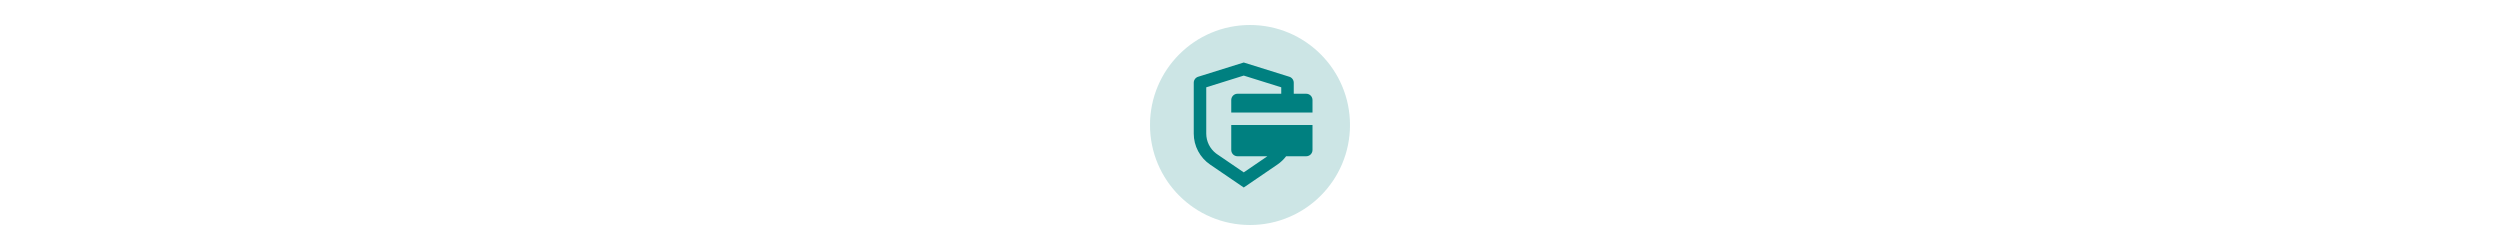 <svg width="50" height="5" viewBox="0 0 50 50" fill="none" xmlns="http://www.w3.org/2000/svg">
<circle cx="25" cy="25" r="20" fill="#008080" fill-opacity="0.2"/>
<path d="M23.75 12.5L32.873 15.35C33.127 15.429 33.349 15.588 33.507 15.803C33.665 16.018 33.75 16.277 33.75 16.544V18.75H36.25C36.581 18.75 36.9 18.882 37.134 19.116C37.368 19.351 37.5 19.669 37.5 20V22.5H21.25V20C21.25 19.669 21.382 19.351 21.616 19.116C21.851 18.882 22.169 18.75 22.5 18.75H31.25V17.462L23.75 15.117L16.25 17.462V26.718C16.25 27.483 16.425 28.238 16.763 28.925C17.101 29.611 17.591 30.212 18.198 30.679L18.434 30.849L23.75 34.475L28.477 31.25H22.5C22.169 31.25 21.851 31.118 21.616 30.884C21.382 30.649 21.25 30.331 21.25 30V25H37.5V30C37.5 30.331 37.368 30.649 37.134 30.884C36.9 31.118 36.581 31.25 36.25 31.25L32.225 31.251C31.741 31.889 31.154 32.451 30.475 32.914L23.75 37.5L17.025 32.915C16.016 32.227 15.19 31.302 14.619 30.222C14.048 29.142 13.75 27.939 13.75 26.718V16.544C13.75 16.277 13.835 16.018 13.993 15.804C14.151 15.589 14.373 15.431 14.627 15.351L23.75 12.5Z" fill="#008080"/>
</svg>
